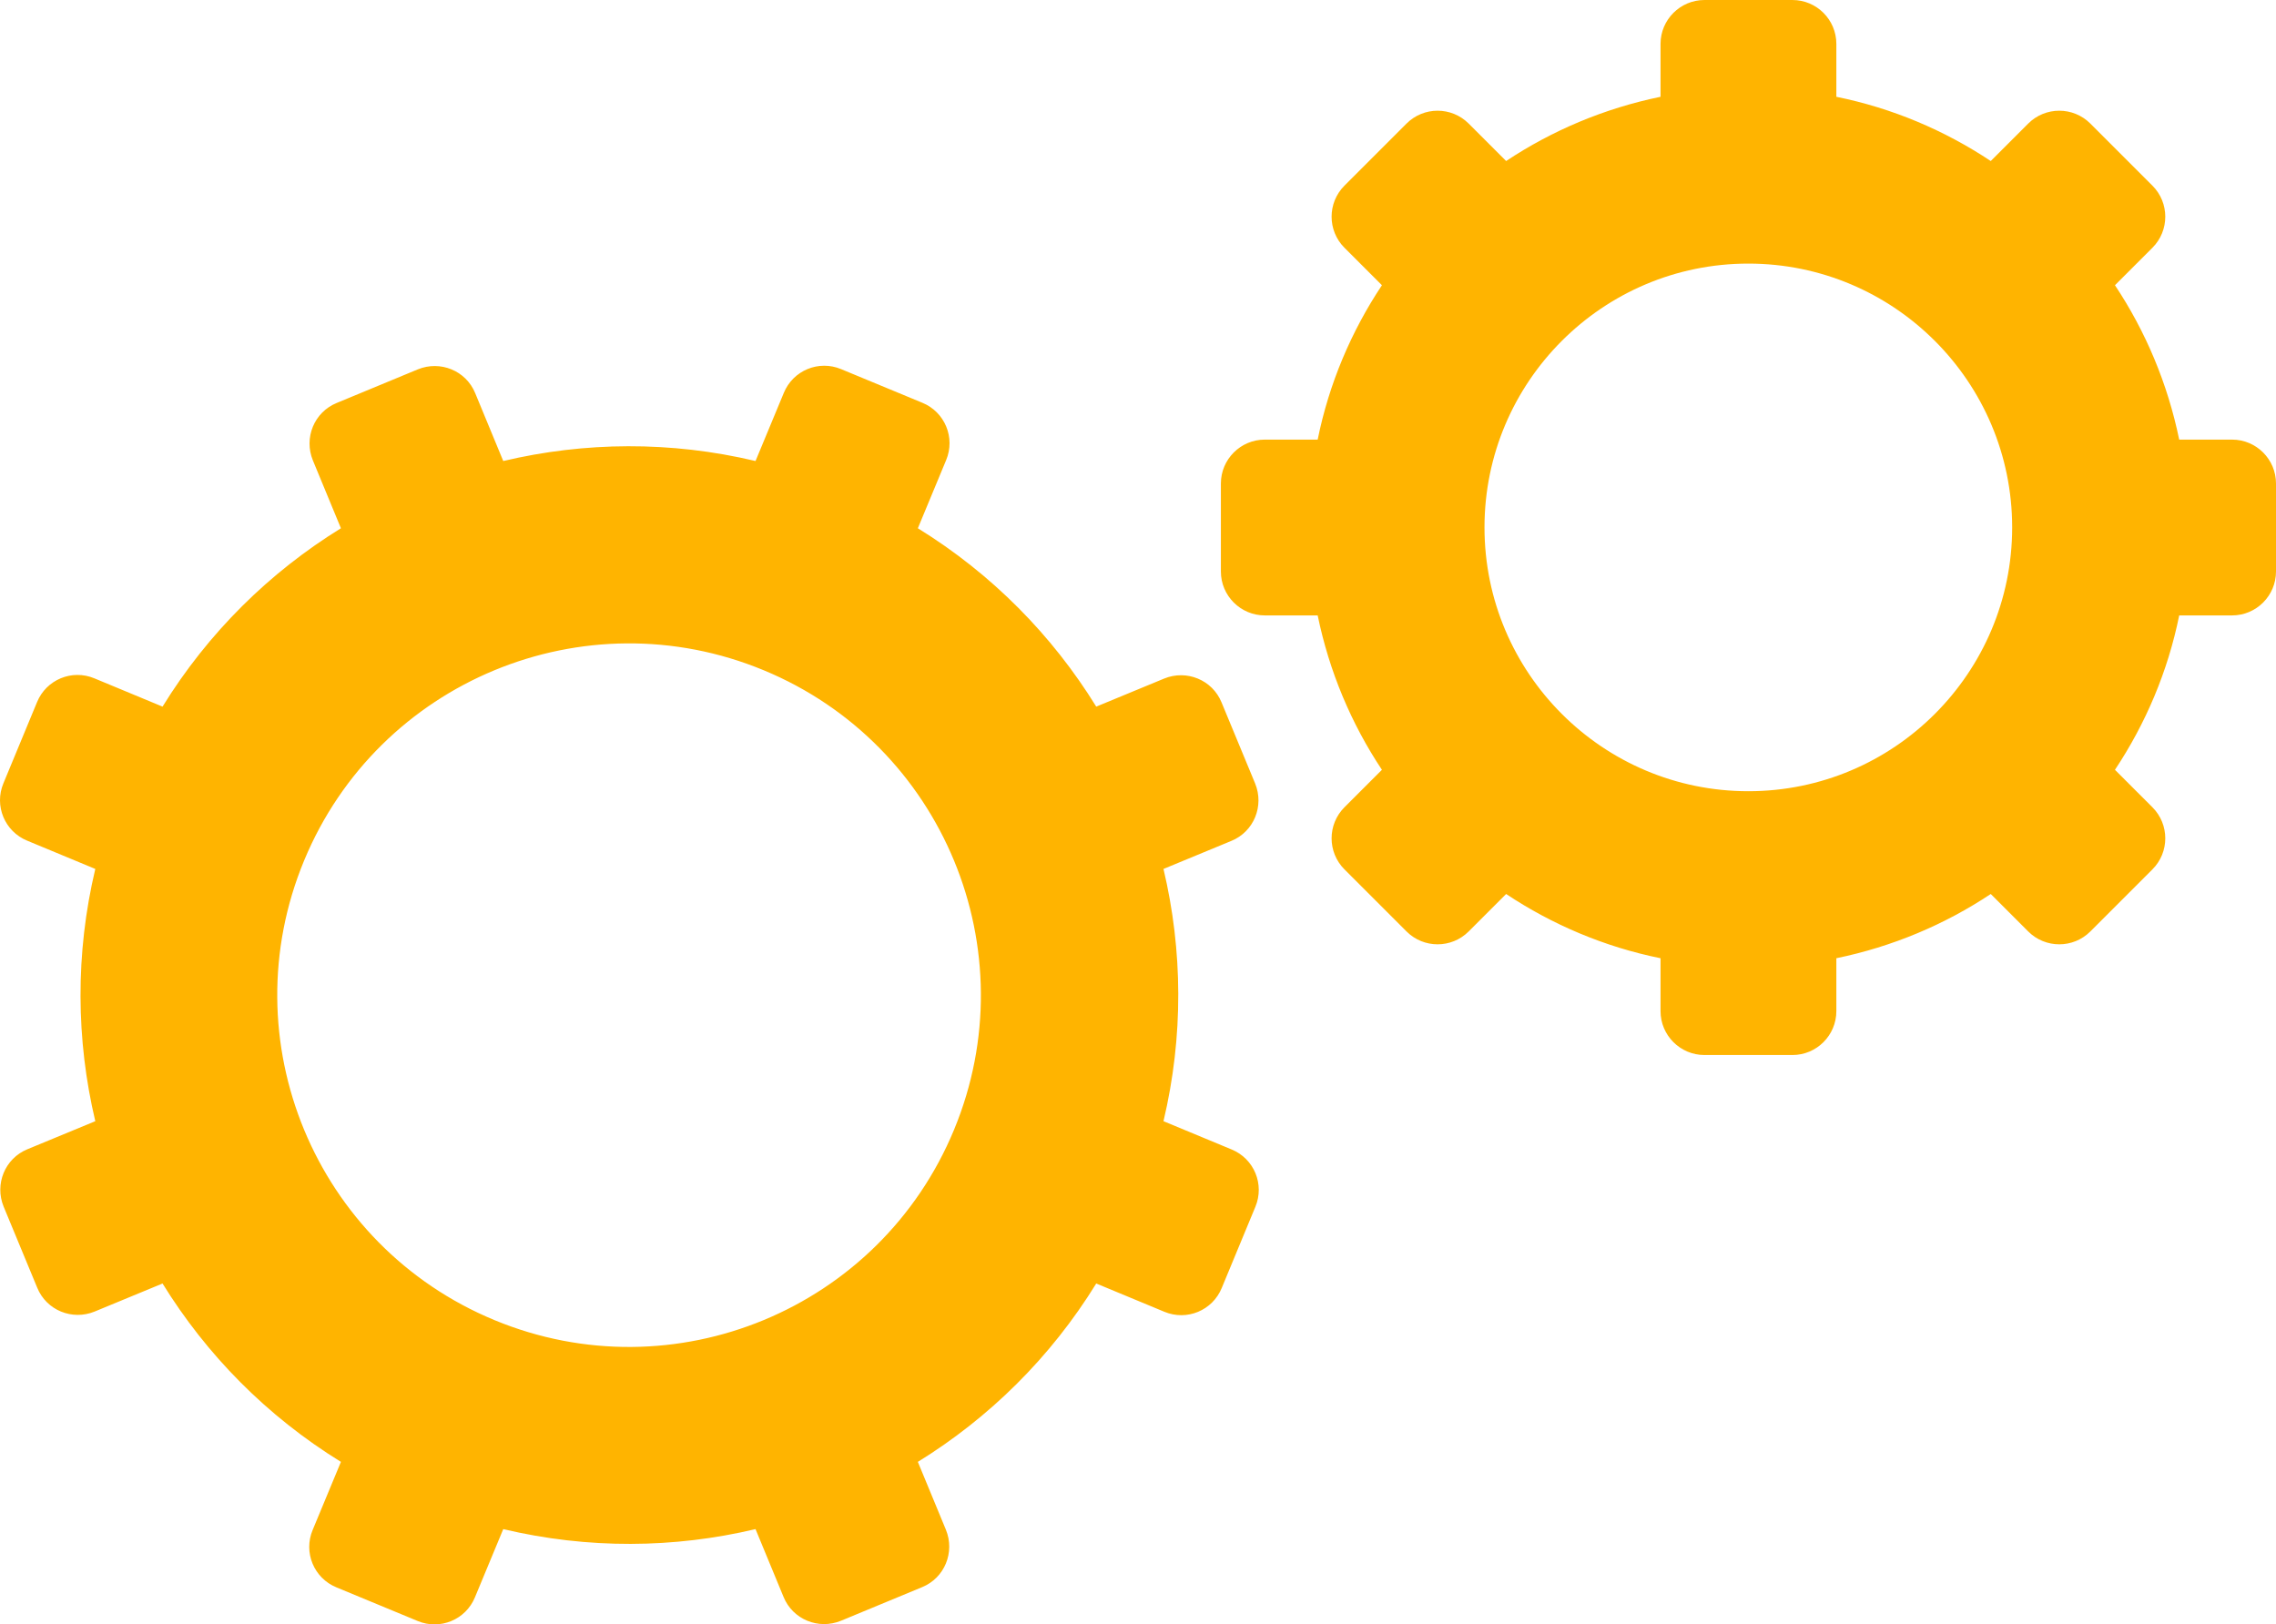 <svg xmlns="http://www.w3.org/2000/svg" id="Layer_1" viewBox="54.87 70.07 106.28 75.86"><path d="M161.15,92.65v4.11c0,1.13-.92,2.05-2.05,2.05h-2.47c-.53,2.62-1.57,5.06-3,7.21l1.75,1.75c.8.8.8,2.1,0,2.9l-2.9,2.9c-.8.8-2.1.8-2.9,0l-1.75-1.75c-2.15,1.43-4.59,2.46-7.21,3v2.47c0,1.13-.92,2.05-2.05,2.05h-4.11c-1.13,0-2.05-.92-2.05-2.05v-2.47c-2.62-.53-5.06-1.57-7.21-3l-1.75,1.75c-.8.8-2.1.8-2.9,0l-2.9-2.9c-.8-.8-.8-2.1,0-2.9l1.75-1.75c-1.43-2.15-2.46-4.59-3-7.21h-2.47c-1.13,0-2.05-.92-2.05-2.05v-4.11c0-1.13.92-2.05,2.05-2.05h2.47c.53-2.62,1.57-5.06,3-7.21l-1.75-1.75c-.8-.8-.8-2.1,0-2.9l2.9-2.9c.8-.8,2.1-.8,2.9,0l1.75,1.75c2.15-1.43,4.59-2.46,7.21-3v-2.47c0-1.13.92-2.05,2.05-2.05h4.11c1.13,0,2.05.92,2.05,2.05v2.47c2.62.53,5.06,1.57,7.21,3l1.75-1.75c.8-.8,2.1-.8,2.9,0l2.9,2.9c.8.8.8,2.1,0,2.9l-1.75,1.75c1.43,2.15,2.46,4.59,3,7.21h2.47c1.13,0,2.05.92,2.05,2.05ZM136.51,82.38c-6.8,0-12.32,5.52-12.32,12.32,0,6.8,5.52,12.32,12.32,12.32s12.32-5.52,12.32-12.32c0-6.8-5.52-12.32-12.32-12.32ZM113.49,126.43l-1.57,3.79c-.43,1.05-1.63,1.55-2.68,1.11l-3.18-1.32c-2.14,3.47-5.01,6.28-8.33,8.33l1.31,3.17c.43,1.05-.06,2.25-1.11,2.68l-3.79,1.57c-1.05.43-2.25-.06-2.68-1.11l-1.31-3.17c-3.8.9-7.82.94-11.78,0l-1.32,3.18c-.43,1.05-1.63,1.55-2.68,1.11l-3.79-1.57c-1.05-.43-1.55-1.63-1.11-2.68l1.32-3.18c-3.47-2.14-6.28-5.01-8.33-8.33l-3.17,1.31c-1.05.43-2.25-.06-2.68-1.11l-1.57-3.79c-.43-1.05.06-2.25,1.11-2.68l3.17-1.31c-.9-3.8-.94-7.82,0-11.78l-3.18-1.32c-1.05-.43-1.55-1.63-1.11-2.68l1.57-3.79c.43-1.05,1.63-1.55,2.68-1.11l3.18,1.32c2.14-3.47,5.01-6.28,8.33-8.33l-1.31-3.17c-.43-1.05.06-2.25,1.11-2.68l3.79-1.57c1.05-.43,2.25.06,2.68,1.11l1.31,3.17c3.8-.9,7.82-.94,11.78,0l1.32-3.18c.43-1.05,1.63-1.55,2.68-1.11l3.79,1.57c1.05.43,1.55,1.63,1.11,2.68l-1.32,3.18c3.47,2.14,6.28,5.01,8.33,8.33l3.17-1.31c1.05-.43,2.25.06,2.68,1.11l1.57,3.79c.43,1.05-.06,2.25-1.11,2.68l-3.17,1.31c.9,3.8.94,7.82,0,11.78l3.18,1.32c1.05.43,1.55,1.63,1.11,2.68ZM90.53,101.37c-8.38-3.47-17.99.51-21.46,8.89-3.47,8.38.51,17.99,8.89,21.46,8.38,3.47,17.99-.51,21.46-8.89,3.47-8.38-.51-17.99-8.89-21.46Z" fill="#ffb400" stroke-width="0"/></svg>